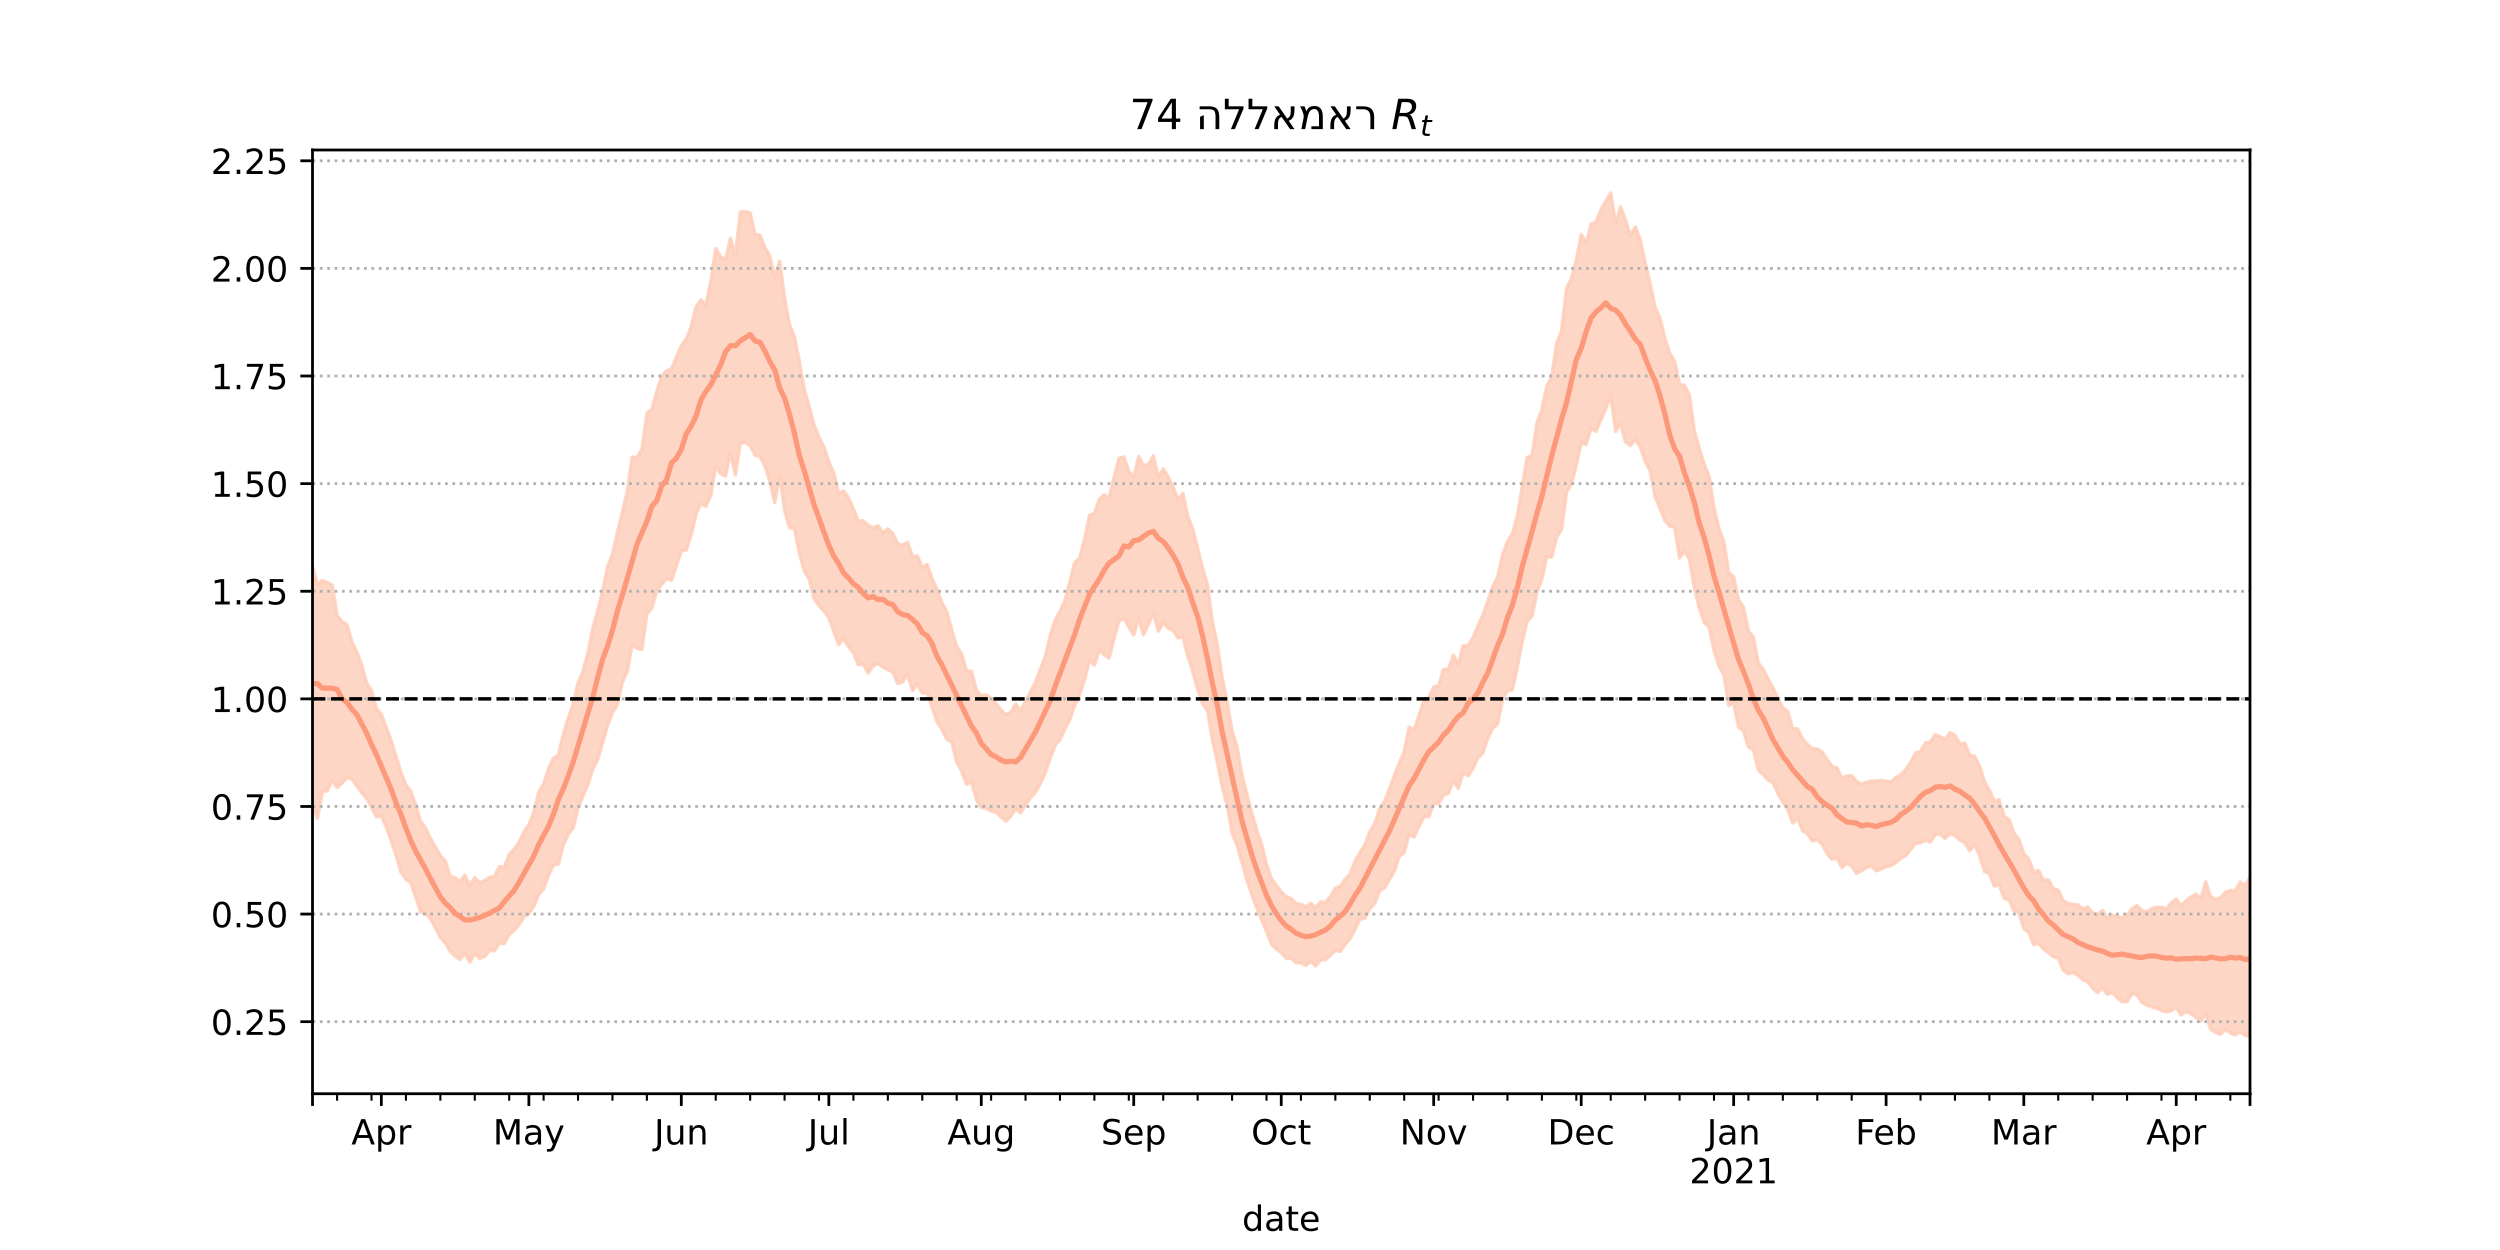 <?xml version="1.0" encoding="utf-8" standalone="no"?>
<!DOCTYPE svg PUBLIC "-//W3C//DTD SVG 1.1//EN"
  "http://www.w3.org/Graphics/SVG/1.1/DTD/svg11.dtd">
<!-- Created with matplotlib (https://matplotlib.org/) -->
<svg height="360pt" version="1.1" viewBox="0 0 720 360" width="720pt" xmlns="http://www.w3.org/2000/svg" xmlns:xlink="http://www.w3.org/1999/xlink">
 <defs>
  <style type="text/css">*{stroke-linecap:butt;stroke-linejoin:round;}</style>
 </defs>
 <g id="figure_1">
  <g id="patch_1">
   <path d="M 0 360 
L 720 360 
L 720 0 
L 0 0 
z
" style="fill:#ffffff;"/>
  </g>
  <g id="axes_1">
   <g id="patch_2">
    <path d="M 90 315 
L 648 315 
L 648 43.2 
L 90 43.2 
z
" style="fill:#ffffff;"/>
   </g>
   <g id="PolyCollection_1">
    <defs>
     <path d="M 90 -127.902 
L 90 -196.937 
L 91.416 -191.74 
L 92.832 -192.802 
L 94.249 -192.231 
L 95.665 -191.512 
L 97.081 -182.782 
L 98.497 -180.953 
L 99.914 -180.117 
L 101.33 -175.27 
L 102.746 -172.322 
L 104.162 -168.505 
L 105.579 -163.353 
L 106.995 -161.084 
L 108.411 -155.883 
L 109.827 -154.299 
L 111.244 -150.497 
L 112.66 -146.692 
L 114.076 -142.101 
L 115.492 -137.569 
L 116.909 -133.928 
L 118.325 -132.077 
L 119.741 -128.153 
L 121.157 -123.394 
L 122.574 -121.552 
L 123.99 -118.482 
L 125.406 -115.993 
L 126.822 -113.638 
L 128.239 -112.003 
L 129.655 -107.675 
L 131.071 -107.196 
L 132.487 -105.962 
L 133.904 -107.974 
L 135.32 -104.967 
L 136.736 -107.241 
L 138.152 -105.754 
L 139.569 -106.43 
L 140.985 -107.377 
L 142.401 -107.516 
L 143.817 -110.439 
L 145.234 -110.243 
L 146.65 -113.902 
L 148.066 -115.43 
L 149.482 -117.412 
L 150.898 -120.432 
L 152.315 -122.456 
L 153.731 -126.049 
L 155.147 -131.866 
L 156.563 -134.206 
L 157.98 -138.726 
L 159.396 -141.65 
L 160.812 -142.619 
L 162.228 -148.516 
L 163.645 -153.225 
L 165.061 -157.117 
L 166.477 -163.358 
L 167.893 -166.673 
L 169.31 -171.959 
L 170.726 -179.026 
L 172.142 -184.109 
L 173.558 -189.952 
L 174.975 -196.781 
L 176.391 -200.389 
L 177.807 -206.652 
L 179.223 -212.483 
L 180.64 -218.444 
L 182.056 -228.368 
L 183.472 -228.331 
L 184.888 -230.693 
L 186.305 -240.999 
L 187.721 -242.177 
L 189.137 -247.17 
L 190.553 -251.62 
L 191.97 -253.238 
L 193.386 -253.704 
L 194.802 -257.222 
L 196.218 -260.404 
L 197.635 -262.377 
L 199.051 -265.967 
L 200.467 -271.65 
L 201.883 -273.652 
L 203.299 -272.161 
L 204.716 -279.02 
L 206.132 -288.448 
L 207.548 -286.097 
L 208.964 -285.28 
L 210.381 -291.422 
L 211.797 -286.243 
L 213.213 -298.967 
L 214.629 -299.092 
L 216.046 -298.703 
L 217.462 -292.464 
L 218.878 -292.336 
L 220.294 -288.696 
L 221.711 -286.294 
L 223.127 -280.051 
L 224.543 -284.809 
L 225.959 -274.219 
L 227.376 -266.446 
L 228.792 -263.063 
L 230.208 -256.001 
L 231.624 -247.889 
L 233.041 -242.911 
L 234.457 -237.624 
L 235.873 -234.128 
L 237.289 -231.303 
L 238.706 -227.007 
L 240.122 -223.776 
L 241.538 -217.77 
L 242.954 -218.631 
L 244.371 -216.649 
L 245.787 -213.444 
L 247.203 -209.862 
L 248.619 -209.997 
L 250.036 -208.702 
L 251.452 -207.966 
L 252.868 -208.613 
L 254.284 -206.533 
L 255.701 -207.679 
L 257.117 -206.303 
L 258.533 -203.53 
L 259.949 -202.937 
L 261.365 -203.875 
L 262.782 -199.724 
L 264.198 -199.879 
L 265.614 -196.52 
L 267.03 -197.417 
L 268.447 -193.408 
L 269.863 -190.187 
L 271.279 -186.5 
L 272.695 -183.795 
L 274.112 -178.503 
L 275.528 -173.892 
L 276.944 -171.687 
L 278.36 -166.811 
L 279.777 -166.701 
L 281.193 -161.179 
L 282.609 -159.661 
L 284.025 -159.933 
L 285.442 -158.887 
L 286.858 -157.441 
L 288.274 -155.515 
L 289.69 -154.199 
L 291.107 -154.891 
L 292.523 -157.256 
L 293.939 -155.372 
L 295.355 -157.998 
L 296.772 -160.771 
L 298.188 -163.43 
L 299.604 -167.218 
L 301.02 -170.941 
L 302.437 -176.852 
L 303.853 -181.4 
L 305.269 -183.932 
L 306.685 -186.976 
L 308.102 -192.357 
L 309.518 -197.957 
L 310.934 -199.287 
L 312.35 -204.786 
L 313.766 -211.541 
L 315.183 -212.196 
L 316.599 -216.189 
L 318.015 -217.536 
L 319.431 -216.628 
L 320.848 -222.482 
L 322.264 -228.07 
L 323.68 -228.392 
L 325.096 -224.296 
L 326.513 -222.601 
L 327.929 -228.602 
L 329.345 -225.837 
L 330.761 -226.311 
L 332.178 -228.727 
L 333.594 -222.532 
L 335.01 -225.022 
L 336.426 -222.675 
L 337.843 -219.722 
L 339.259 -216.157 
L 340.675 -217.894 
L 342.091 -211.295 
L 343.508 -207.733 
L 344.924 -202.101 
L 346.34 -196.439 
L 347.756 -191.553 
L 349.173 -180.949 
L 350.589 -174.435 
L 352.005 -164.768 
L 353.421 -157.773 
L 354.838 -149.454 
L 356.254 -144.967 
L 357.67 -136.944 
L 359.086 -131.225 
L 360.503 -125.953 
L 361.919 -120.975 
L 363.335 -116.965 
L 364.751 -111.076 
L 366.168 -106.967 
L 367.584 -105.01 
L 369 -103.115 
L 370.416 -101.794 
L 371.832 -101.245 
L 373.249 -99.783 
L 374.665 -99.544 
L 376.081 -98.831 
L 377.497 -99.858 
L 378.914 -98.505 
L 380.33 -100.277 
L 381.746 -100.094 
L 383.162 -101.837 
L 384.579 -104.262 
L 385.995 -104.662 
L 387.411 -106.78 
L 388.827 -108.282 
L 390.244 -111.997 
L 391.66 -114.4 
L 393.076 -116.745 
L 394.492 -120.437 
L 395.909 -122.764 
L 397.325 -127.072 
L 398.741 -129.207 
L 400.157 -132.723 
L 401.574 -136.734 
L 402.99 -140.137 
L 404.406 -143.514 
L 405.822 -150.614 
L 407.239 -149.717 
L 408.655 -153.953 
L 410.071 -158.106 
L 411.487 -159.104 
L 412.904 -162.099 
L 414.32 -162.545 
L 415.736 -167.199 
L 417.152 -167.323 
L 418.569 -171.315 
L 419.985 -168.662 
L 421.401 -174.05 
L 422.817 -174.039 
L 424.234 -176.38 
L 425.65 -179.714 
L 427.066 -182.869 
L 428.482 -186.928 
L 429.898 -190.991 
L 431.315 -193.814 
L 432.731 -200.234 
L 434.147 -204.044 
L 435.563 -206.302 
L 436.98 -211.362 
L 438.396 -219.902 
L 439.812 -228.251 
L 441.228 -228.855 
L 442.645 -238.21 
L 444.061 -242.069 
L 445.477 -248.852 
L 446.893 -251.491 
L 448.31 -261.118 
L 449.726 -264.822 
L 451.142 -276.853 
L 452.558 -279.818 
L 453.975 -285.228 
L 455.391 -292.46 
L 456.807 -290.019 
L 458.223 -295.491 
L 459.64 -295.986 
L 461.056 -299.544 
L 462.472 -302.113 
L 463.888 -304.445 
L 465.305 -295.588 
L 466.721 -300.441 
L 468.137 -296.631 
L 469.553 -292.111 
L 470.97 -294.65 
L 472.386 -291.042 
L 473.802 -284.368 
L 475.218 -278.491 
L 476.635 -271.639 
L 478.051 -268.364 
L 479.467 -262.784 
L 480.883 -258.235 
L 482.299 -255.984 
L 483.716 -249.213 
L 485.132 -249.017 
L 486.548 -246.205 
L 487.964 -236.031 
L 489.381 -230.867 
L 490.797 -226.412 
L 492.213 -222.825 
L 493.629 -213.843 
L 495.046 -207.85 
L 496.462 -204.061 
L 497.878 -195.089 
L 499.294 -193.873 
L 500.711 -187.308 
L 502.127 -185.078 
L 503.543 -178.271 
L 504.959 -176.572 
L 506.376 -169.04 
L 507.792 -167.295 
L 509.208 -164.514 
L 510.624 -161.91 
L 512.041 -158.859 
L 513.457 -156.22 
L 514.873 -155.108 
L 516.289 -150.179 
L 517.706 -150.051 
L 519.122 -147.293 
L 520.538 -145.566 
L 521.954 -144.41 
L 523.371 -144.317 
L 524.787 -143.462 
L 526.203 -141.305 
L 527.619 -139.286 
L 529.036 -138.898 
L 530.452 -135.932 
L 531.868 -136.51 
L 533.284 -136.635 
L 534.701 -134.931 
L 536.117 -134.19 
L 537.533 -134.747 
L 538.949 -135.069 
L 540.365 -135.051 
L 541.782 -135.237 
L 543.198 -134.973 
L 544.614 -134.822 
L 546.03 -136.108 
L 547.447 -136.866 
L 548.863 -138.399 
L 550.279 -140.486 
L 551.695 -143.136 
L 553.112 -143.6 
L 554.528 -146.078 
L 555.944 -146.306 
L 557.36 -148.421 
L 558.777 -147.884 
L 560.193 -147.039 
L 561.609 -149.007 
L 563.025 -148.237 
L 564.442 -145.712 
L 565.858 -145.991 
L 567.274 -142.495 
L 568.69 -142.214 
L 570.107 -139.367 
L 571.523 -134.89 
L 572.939 -132.407 
L 574.355 -129.308 
L 575.772 -129.671 
L 577.188 -124.914 
L 578.604 -123.954 
L 580.02 -120.135 
L 581.437 -118.311 
L 582.853 -114.18 
L 584.269 -112.644 
L 585.685 -108.841 
L 587.102 -109.309 
L 588.518 -106.466 
L 589.934 -106.625 
L 591.35 -104.051 
L 592.766 -103.669 
L 594.183 -100.609 
L 595.599 -99.774 
L 597.015 -99.534 
L 598.431 -99.426 
L 599.848 -98.169 
L 601.264 -98.741 
L 602.68 -97.161 
L 604.096 -96.576 
L 605.513 -97.79 
L 606.929 -95.584 
L 608.345 -96.354 
L 609.761 -96.128 
L 611.178 -95.677 
L 612.594 -96.447 
L 614.01 -98.305 
L 615.426 -99.168 
L 616.843 -97.741 
L 618.259 -97.42 
L 619.675 -98.33 
L 621.091 -98.718 
L 622.508 -98.667 
L 623.924 -98.285 
L 625.34 -99.938 
L 626.756 -101.104 
L 628.173 -99.145 
L 629.589 -100.587 
L 631.005 -101.673 
L 632.421 -102.508 
L 633.838 -101.217 
L 635.254 -106.059 
L 636.67 -101.692 
L 638.086 -101.081 
L 639.503 -101.414 
L 640.919 -103.072 
L 642.335 -103.539 
L 643.751 -103.458 
L 645.168 -105.972 
L 646.584 -104.934 
L 648 -107.226 
L 649.416 -104.7 
L 650.832 -106.595 
L 652.249 -105.462 
L 653.665 -108.712 
L 655.081 -109.262 
L 656.497 -108.231 
L 657.914 -108.737 
L 657.914 -57.776 
L 657.914 -57.776 
L 656.497 -57.355 
L 655.081 -59.113 
L 653.665 -59.521 
L 652.249 -58.731 
L 650.832 -59.746 
L 649.416 -58.719 
L 648 -61.552 
L 646.584 -61.771 
L 645.168 -62.77 
L 643.751 -61.949 
L 642.335 -62.514 
L 640.919 -63.485 
L 639.503 -62.088 
L 638.086 -62.619 
L 636.67 -63.507 
L 635.254 -68.089 
L 633.838 -65.965 
L 632.421 -66.959 
L 631.005 -68.014 
L 629.589 -68.659 
L 628.173 -67.661 
L 626.756 -69.841 
L 625.34 -68.915 
L 623.924 -68.6 
L 622.508 -68.967 
L 621.091 -69.683 
L 619.675 -70.01 
L 618.259 -70.493 
L 616.843 -71.334 
L 615.426 -73.578 
L 614.01 -73.817 
L 612.594 -71.477 
L 611.178 -71.491 
L 609.761 -72.68 
L 608.345 -74.131 
L 606.929 -73.625 
L 605.513 -75.508 
L 604.096 -74.122 
L 602.68 -75.407 
L 601.264 -77.158 
L 599.848 -77.852 
L 598.431 -79.132 
L 597.015 -79.959 
L 595.599 -79.543 
L 594.183 -80.62 
L 592.766 -84.077 
L 591.35 -84.428 
L 589.934 -85.603 
L 588.518 -86.648 
L 587.102 -88.4 
L 585.685 -87.905 
L 584.269 -91.483 
L 582.853 -92.58 
L 581.437 -97.067 
L 580.02 -97.691 
L 578.604 -100.792 
L 577.188 -101.242 
L 575.772 -105.203 
L 574.355 -104.785 
L 572.939 -108.474 
L 571.523 -108.974 
L 570.107 -113.615 
L 568.69 -116.797 
L 567.274 -114.994 
L 565.858 -117.263 
L 564.442 -118.063 
L 563.025 -119.302 
L 561.609 -119.888 
L 560.193 -118.5 
L 558.777 -119.785 
L 557.36 -119.682 
L 555.944 -117.413 
L 554.528 -117.959 
L 553.112 -117.271 
L 551.695 -117.096 
L 550.279 -115.352 
L 548.863 -113.594 
L 547.447 -112.787 
L 546.03 -111.663 
L 544.614 -110.666 
L 543.198 -110.368 
L 541.782 -109.764 
L 540.365 -109.198 
L 538.949 -110.601 
L 537.533 -110.18 
L 536.117 -109.223 
L 534.701 -108.427 
L 533.284 -110.605 
L 531.868 -111.363 
L 530.452 -110.094 
L 529.036 -112.907 
L 527.619 -112.506 
L 526.203 -114.123 
L 524.787 -116.785 
L 523.371 -118.146 
L 521.954 -117.744 
L 520.538 -119.921 
L 519.122 -120.722 
L 517.706 -124.325 
L 516.289 -122.93 
L 514.873 -126.949 
L 513.457 -129.016 
L 512.041 -131.503 
L 510.624 -134.543 
L 509.208 -135.333 
L 507.792 -136.955 
L 506.376 -138.218 
L 504.959 -144.121 
L 503.543 -144.87 
L 502.127 -149.518 
L 500.711 -150.521 
L 499.294 -157.555 
L 497.878 -156.859 
L 496.462 -165.656 
L 495.046 -168.119 
L 493.629 -172.772 
L 492.213 -179.473 
L 490.797 -180.722 
L 489.381 -184.974 
L 487.964 -190.827 
L 486.548 -198.94 
L 485.132 -201.168 
L 483.716 -199.28 
L 482.299 -208.093 
L 480.883 -208.442 
L 479.467 -210.113 
L 478.051 -213.664 
L 476.635 -217.036 
L 475.218 -224.462 
L 473.802 -227.111 
L 472.386 -231.348 
L 470.97 -233.489 
L 469.553 -231.647 
L 468.137 -232.737 
L 466.721 -238.028 
L 465.305 -235.731 
L 463.888 -246.231 
L 462.472 -242.284 
L 461.056 -239.093 
L 459.64 -235.746 
L 458.223 -236.705 
L 456.807 -231.968 
L 455.391 -232.521 
L 453.975 -226.011 
L 452.558 -220.627 
L 451.142 -218.201 
L 449.726 -207.411 
L 448.31 -205.273 
L 446.893 -199.513 
L 445.477 -199.668 
L 444.061 -193.221 
L 442.645 -189.487 
L 441.228 -182.525 
L 439.812 -181.071 
L 438.396 -175.092 
L 436.98 -167.775 
L 435.563 -161.306 
L 434.147 -161.053 
L 432.731 -158.528 
L 431.315 -151.521 
L 429.898 -150.229 
L 428.482 -147.33 
L 427.066 -143.159 
L 425.65 -141.826 
L 424.234 -138.697 
L 422.817 -136.58 
L 421.401 -137.443 
L 419.985 -132.924 
L 418.569 -135.128 
L 417.152 -131.538 
L 415.736 -131.04 
L 414.32 -128.529 
L 412.904 -128.587 
L 411.487 -124.777 
L 410.071 -124.752 
L 408.655 -121.945 
L 407.239 -118.879 
L 405.822 -119.686 
L 404.406 -114.383 
L 402.99 -113.393 
L 401.574 -109.067 
L 400.157 -106.7 
L 398.741 -104.223 
L 397.325 -103.412 
L 395.909 -99.806 
L 394.492 -98.252 
L 393.076 -95.526 
L 391.66 -95.328 
L 390.244 -92.314 
L 388.827 -89.697 
L 387.411 -88.025 
L 385.995 -86.005 
L 384.579 -86.266 
L 383.162 -84.939 
L 381.746 -83.581 
L 380.33 -83.623 
L 378.914 -81.766 
L 377.497 -83.245 
L 376.081 -81.934 
L 374.665 -82.686 
L 373.249 -82.718 
L 371.832 -84.045 
L 370.416 -83.953 
L 369 -85.658 
L 367.584 -86.692 
L 366.168 -88.129 
L 364.751 -91.795 
L 363.335 -95.084 
L 361.919 -98.596 
L 360.503 -102.446 
L 359.086 -106.548 
L 357.67 -111.664 
L 356.254 -116.637 
L 354.838 -120.071 
L 353.421 -128.086 
L 352.005 -133.257 
L 350.589 -140.526 
L 349.173 -146.918 
L 347.756 -155.282 
L 346.34 -157.297 
L 344.924 -161.345 
L 343.508 -166.609 
L 342.091 -170.974 
L 340.675 -176.634 
L 339.259 -176.259 
L 337.843 -178.407 
L 336.426 -179.086 
L 335.01 -180.559 
L 333.594 -178.237 
L 332.178 -183.518 
L 330.761 -180.241 
L 329.345 -177.156 
L 327.929 -181.849 
L 326.513 -177.115 
L 325.096 -179.408 
L 323.68 -181.953 
L 322.264 -181.107 
L 320.848 -176.053 
L 319.431 -170.484 
L 318.015 -171.429 
L 316.599 -172.78 
L 315.183 -168.398 
L 313.766 -169.911 
L 312.35 -164.164 
L 310.934 -160.012 
L 309.518 -156.852 
L 308.102 -152.683 
L 306.685 -150.031 
L 305.269 -146.909 
L 303.853 -145.33 
L 302.437 -141.45 
L 301.02 -137.357 
L 299.604 -134.308 
L 298.188 -131.773 
L 296.772 -130.237 
L 295.355 -128.243 
L 293.939 -125.883 
L 292.523 -127.057 
L 291.107 -124.961 
L 289.69 -123.458 
L 288.274 -124.726 
L 286.858 -126.058 
L 285.442 -126.369 
L 284.025 -127.201 
L 282.609 -127.44 
L 281.193 -129.668 
L 279.777 -134.871 
L 278.36 -134.064 
L 276.944 -137.96 
L 275.528 -140.494 
L 274.112 -146.366 
L 272.695 -147.01 
L 271.279 -149.957 
L 269.863 -152.136 
L 268.447 -156.218 
L 267.03 -160.444 
L 265.614 -160.344 
L 264.198 -162.989 
L 262.782 -161.109 
L 261.365 -165.945 
L 259.949 -163.592 
L 258.533 -163.084 
L 257.117 -166.446 
L 255.701 -167.133 
L 254.284 -167.808 
L 252.868 -168.908 
L 251.452 -168.253 
L 250.036 -166.111 
L 248.619 -168.712 
L 247.203 -168.565 
L 245.787 -171.992 
L 244.371 -173.764 
L 242.954 -176.002 
L 241.538 -174.386 
L 240.122 -178.115 
L 238.706 -182.103 
L 237.289 -184.052 
L 235.873 -185.542 
L 234.457 -187.561 
L 233.041 -193.157 
L 231.624 -195.587 
L 230.208 -200.645 
L 228.792 -207.862 
L 227.376 -207.981 
L 225.959 -213.002 
L 224.543 -223.161 
L 223.127 -215.249 
L 221.711 -221.366 
L 220.294 -225.792 
L 218.878 -228.491 
L 217.462 -228.903 
L 216.046 -231.601 
L 214.629 -232.605 
L 213.213 -232.414 
L 211.797 -223.209 
L 210.381 -229.592 
L 208.964 -222.915 
L 207.548 -223.538 
L 206.132 -225.716 
L 204.716 -217.31 
L 203.299 -214.213 
L 201.883 -214.935 
L 200.467 -211.953 
L 199.051 -205.847 
L 197.635 -201.556 
L 196.218 -201.344 
L 194.802 -197.067 
L 193.386 -192.878 
L 191.97 -193.291 
L 190.553 -191.734 
L 189.137 -189.71 
L 187.721 -184.834 
L 186.305 -183.161 
L 184.888 -172.971 
L 183.472 -173.198 
L 182.056 -174.234 
L 180.64 -166.541 
L 179.223 -163.454 
L 177.807 -156.984 
L 176.391 -154.795 
L 174.975 -151.036 
L 173.558 -146.13 
L 172.142 -141.311 
L 170.726 -138.484 
L 169.31 -134.003 
L 167.893 -130.731 
L 166.477 -127.343 
L 165.061 -121.506 
L 163.645 -119.682 
L 162.228 -116.47 
L 160.812 -111.124 
L 159.396 -110.882 
L 157.98 -107.97 
L 156.563 -103.94 
L 155.147 -102.356 
L 153.731 -99.023 
L 152.315 -96.881 
L 150.898 -95.858 
L 149.482 -93.72 
L 148.066 -92.074 
L 146.65 -90.822 
L 145.234 -88.288 
L 143.817 -88.371 
L 142.401 -86.16 
L 140.985 -86.339 
L 139.569 -84.514 
L 138.152 -83.963 
L 136.736 -85.472 
L 135.32 -82.892 
L 133.904 -85.444 
L 132.487 -83.627 
L 131.071 -84.646 
L 129.655 -86.018 
L 128.239 -88.407 
L 126.822 -89.991 
L 125.406 -92.721 
L 123.99 -95.398 
L 122.574 -96.956 
L 121.157 -97.299 
L 119.741 -101.576 
L 118.325 -105.74 
L 116.909 -106.725 
L 115.492 -108.779 
L 114.076 -113.583 
L 112.66 -117.872 
L 111.244 -121.827 
L 109.827 -124.978 
L 108.411 -124.727 
L 106.995 -127.496 
L 105.579 -130.009 
L 104.162 -131.701 
L 102.746 -133.657 
L 101.33 -135.614 
L 99.914 -136.06 
L 98.497 -134.446 
L 97.081 -133.182 
L 95.665 -135.217 
L 94.249 -132.218 
L 92.832 -131.96 
L 91.416 -124.359 
L 90 -127.902 
z
" id="m95649e7d90" style="stroke:#fdcbb6;stroke-opacity:0.8;"/>
    </defs>
    <g clip-path="url(#p14f3437863)">
     <use style="fill:#fdcbb6;fill-opacity:0.8;stroke:#fdcbb6;stroke-opacity:0.8;" x="0" xlink:href="#m95649e7d90" y="360"/>
    </g>
   </g>
   <g id="matplotlib.axis_1">
    <g id="xtick_1">
     <g id="line2d_1">
      <defs>
       <path d="M 0 0 
L 0 3.5 
" id="m966ebef11c" style="stroke:#000000;stroke-width:0.8;"/>
      </defs>
      <g>
       <use style="stroke:#000000;stroke-width:0.8;" x="90" xlink:href="#m966ebef11c" y="315"/>
      </g>
     </g>
    </g>
    <g id="xtick_2">
     <g id="line2d_2">
      <g>
       <use style="stroke:#000000;stroke-width:0.8;" x="109.827" xlink:href="#m966ebef11c" y="315"/>
      </g>
     </g>
     <g id="text_1">
      <!-- Apr -->
      <g transform="translate(101.177 329.598)scale(0.1 -0.1)">
       <defs>
        <path d="M 34.188 63.188 
L 20.797 26.906 
L 47.609 26.906 
z
M 28.609 72.906 
L 39.797 72.906 
L 67.578 0 
L 57.328 0 
L 50.688 18.703 
L 17.828 18.703 
L 11.188 0 
L 0.781 0 
z
" id="DejaVuSans-65"/>
        <path d="M 18.109 8.203 
L 18.109 -20.797 
L 9.078 -20.797 
L 9.078 54.688 
L 18.109 54.688 
L 18.109 46.391 
Q 20.953 51.266 25.266 53.625 
Q 29.594 56 35.594 56 
Q 45.562 56 51.781 48.094 
Q 58.016 40.188 58.016 27.297 
Q 58.016 14.406 51.781 6.484 
Q 45.562 -1.422 35.594 -1.422 
Q 29.594 -1.422 25.266 0.953 
Q 20.953 3.328 18.109 8.203 
z
M 48.688 27.297 
Q 48.688 37.203 44.609 42.844 
Q 40.531 48.484 33.406 48.484 
Q 26.266 48.484 22.188 42.844 
Q 18.109 37.203 18.109 27.297 
Q 18.109 17.391 22.188 11.75 
Q 26.266 6.109 33.406 6.109 
Q 40.531 6.109 44.609 11.75 
Q 48.688 17.391 48.688 27.297 
z
" id="DejaVuSans-112"/>
        <path d="M 41.109 46.297 
Q 39.594 47.172 37.812 47.578 
Q 36.031 48 33.891 48 
Q 26.266 48 22.188 43.047 
Q 18.109 38.094 18.109 28.812 
L 18.109 0 
L 9.078 0 
L 9.078 54.688 
L 18.109 54.688 
L 18.109 46.188 
Q 20.953 51.172 25.484 53.578 
Q 30.031 56 36.531 56 
Q 37.453 56 38.578 55.875 
Q 39.703 55.766 41.062 55.516 
z
" id="DejaVuSans-114"/>
       </defs>
       <use xlink:href="#DejaVuSans-65"/>
       <use x="68.408" xlink:href="#DejaVuSans-112"/>
       <use x="131.885" xlink:href="#DejaVuSans-114"/>
      </g>
     </g>
    </g>
    <g id="xtick_3">
     <g id="line2d_3">
      <g>
       <use style="stroke:#000000;stroke-width:0.8;" x="152.315" xlink:href="#m966ebef11c" y="315"/>
      </g>
     </g>
     <g id="text_2">
      <!-- May -->
      <g transform="translate(141.977 329.598)scale(0.1 -0.1)">
       <defs>
        <path d="M 9.812 72.906 
L 24.516 72.906 
L 43.109 23.297 
L 61.812 72.906 
L 76.516 72.906 
L 76.516 0 
L 66.891 0 
L 66.891 64.016 
L 48.094 14.016 
L 38.188 14.016 
L 19.391 64.016 
L 19.391 0 
L 9.812 0 
z
" id="DejaVuSans-77"/>
        <path d="M 34.281 27.484 
Q 23.391 27.484 19.188 25 
Q 14.984 22.516 14.984 16.5 
Q 14.984 11.719 18.141 8.906 
Q 21.297 6.109 26.703 6.109 
Q 34.188 6.109 38.703 11.406 
Q 43.219 16.703 43.219 25.484 
L 43.219 27.484 
z
M 52.203 31.203 
L 52.203 0 
L 43.219 0 
L 43.219 8.297 
Q 40.141 3.328 35.547 0.953 
Q 30.953 -1.422 24.312 -1.422 
Q 15.922 -1.422 10.953 3.297 
Q 6 8.016 6 15.922 
Q 6 25.141 12.172 29.828 
Q 18.359 34.516 30.609 34.516 
L 43.219 34.516 
L 43.219 35.406 
Q 43.219 41.609 39.141 45 
Q 35.062 48.391 27.688 48.391 
Q 23 48.391 18.547 47.266 
Q 14.109 46.141 10.016 43.891 
L 10.016 52.203 
Q 14.938 54.109 19.578 55.047 
Q 24.219 56 28.609 56 
Q 40.484 56 46.344 49.844 
Q 52.203 43.703 52.203 31.203 
z
" id="DejaVuSans-97"/>
        <path d="M 32.172 -5.078 
Q 28.375 -14.844 24.75 -17.812 
Q 21.141 -20.797 15.094 -20.797 
L 7.906 -20.797 
L 7.906 -13.281 
L 13.188 -13.281 
Q 16.891 -13.281 18.938 -11.516 
Q 21 -9.766 23.484 -3.219 
L 25.094 0.875 
L 2.984 54.688 
L 12.5 54.688 
L 29.594 11.922 
L 46.688 54.688 
L 56.203 54.688 
z
" id="DejaVuSans-121"/>
       </defs>
       <use xlink:href="#DejaVuSans-77"/>
       <use x="86.279" xlink:href="#DejaVuSans-97"/>
       <use x="147.559" xlink:href="#DejaVuSans-121"/>
      </g>
     </g>
    </g>
    <g id="xtick_4">
     <g id="line2d_4">
      <g>
       <use style="stroke:#000000;stroke-width:0.8;" x="196.218" xlink:href="#m966ebef11c" y="315"/>
      </g>
     </g>
     <g id="text_3">
      <!-- Jun -->
      <g transform="translate(188.406 329.598)scale(0.1 -0.1)">
       <defs>
        <path d="M 9.812 72.906 
L 19.672 72.906 
L 19.672 5.078 
Q 19.672 -8.109 14.672 -14.062 
Q 9.672 -20.016 -1.422 -20.016 
L -5.172 -20.016 
L -5.172 -11.719 
L -2.094 -11.719 
Q 4.438 -11.719 7.125 -8.047 
Q 9.812 -4.391 9.812 5.078 
z
" id="DejaVuSans-74"/>
        <path d="M 8.5 21.578 
L 8.5 54.688 
L 17.484 54.688 
L 17.484 21.922 
Q 17.484 14.156 20.5 10.266 
Q 23.531 6.391 29.594 6.391 
Q 36.859 6.391 41.078 11.031 
Q 45.312 15.672 45.312 23.688 
L 45.312 54.688 
L 54.297 54.688 
L 54.297 0 
L 45.312 0 
L 45.312 8.406 
Q 42.047 3.422 37.719 1 
Q 33.406 -1.422 27.688 -1.422 
Q 18.266 -1.422 13.375 4.438 
Q 8.5 10.297 8.5 21.578 
z
M 31.109 56 
z
" id="DejaVuSans-117"/>
        <path d="M 54.891 33.016 
L 54.891 0 
L 45.906 0 
L 45.906 32.719 
Q 45.906 40.484 42.875 44.328 
Q 39.844 48.188 33.797 48.188 
Q 26.516 48.188 22.312 43.547 
Q 18.109 38.922 18.109 30.906 
L 18.109 0 
L 9.078 0 
L 9.078 54.688 
L 18.109 54.688 
L 18.109 46.188 
Q 21.344 51.125 25.703 53.562 
Q 30.078 56 35.797 56 
Q 45.219 56 50.047 50.172 
Q 54.891 44.344 54.891 33.016 
z
" id="DejaVuSans-110"/>
       </defs>
       <use xlink:href="#DejaVuSans-74"/>
       <use x="29.492" xlink:href="#DejaVuSans-117"/>
       <use x="92.871" xlink:href="#DejaVuSans-110"/>
      </g>
     </g>
    </g>
    <g id="xtick_5">
     <g id="line2d_5">
      <g>
       <use style="stroke:#000000;stroke-width:0.8;" x="238.706" xlink:href="#m966ebef11c" y="315"/>
      </g>
     </g>
     <g id="text_4">
      <!-- Jul -->
      <g transform="translate(232.673 329.598)scale(0.1 -0.1)">
       <defs>
        <path d="M 9.422 75.984 
L 18.406 75.984 
L 18.406 0 
L 9.422 0 
z
" id="DejaVuSans-108"/>
       </defs>
       <use xlink:href="#DejaVuSans-74"/>
       <use x="29.492" xlink:href="#DejaVuSans-117"/>
       <use x="92.871" xlink:href="#DejaVuSans-108"/>
      </g>
     </g>
    </g>
    <g id="xtick_6">
     <g id="line2d_6">
      <g>
       <use style="stroke:#000000;stroke-width:0.8;" x="282.609" xlink:href="#m966ebef11c" y="315"/>
      </g>
     </g>
     <g id="text_5">
      <!-- Aug -->
      <g transform="translate(272.846 329.598)scale(0.1 -0.1)">
       <defs>
        <path d="M 45.406 27.984 
Q 45.406 37.75 41.375 43.109 
Q 37.359 48.484 30.078 48.484 
Q 22.859 48.484 18.828 43.109 
Q 14.797 37.75 14.797 27.984 
Q 14.797 18.266 18.828 12.891 
Q 22.859 7.516 30.078 7.516 
Q 37.359 7.516 41.375 12.891 
Q 45.406 18.266 45.406 27.984 
z
M 54.391 6.781 
Q 54.391 -7.172 48.188 -13.984 
Q 42 -20.797 29.203 -20.797 
Q 24.469 -20.797 20.266 -20.094 
Q 16.062 -19.391 12.109 -17.922 
L 12.109 -9.188 
Q 16.062 -11.328 19.922 -12.344 
Q 23.781 -13.375 27.781 -13.375 
Q 36.625 -13.375 41.016 -8.766 
Q 45.406 -4.156 45.406 5.172 
L 45.406 9.625 
Q 42.625 4.781 38.281 2.391 
Q 33.938 0 27.875 0 
Q 17.828 0 11.672 7.656 
Q 5.516 15.328 5.516 27.984 
Q 5.516 40.672 11.672 48.328 
Q 17.828 56 27.875 56 
Q 33.938 56 38.281 53.609 
Q 42.625 51.219 45.406 46.391 
L 45.406 54.688 
L 54.391 54.688 
z
" id="DejaVuSans-103"/>
       </defs>
       <use xlink:href="#DejaVuSans-65"/>
       <use x="68.408" xlink:href="#DejaVuSans-117"/>
       <use x="131.787" xlink:href="#DejaVuSans-103"/>
      </g>
     </g>
    </g>
    <g id="xtick_7">
     <g id="line2d_7">
      <g>
       <use style="stroke:#000000;stroke-width:0.8;" x="326.513" xlink:href="#m966ebef11c" y="315"/>
      </g>
     </g>
     <g id="text_6">
      <!-- Sep -->
      <g transform="translate(317.088 329.598)scale(0.1 -0.1)">
       <defs>
        <path d="M 53.516 70.516 
L 53.516 60.891 
Q 47.906 63.578 42.922 64.891 
Q 37.938 66.219 33.297 66.219 
Q 25.25 66.219 20.875 63.094 
Q 16.5 59.969 16.5 54.203 
Q 16.5 49.359 19.406 46.891 
Q 22.312 44.438 30.422 42.922 
L 36.375 41.703 
Q 47.406 39.594 52.656 34.297 
Q 57.906 29 57.906 20.125 
Q 57.906 9.516 50.797 4.047 
Q 43.703 -1.422 29.984 -1.422 
Q 24.812 -1.422 18.969 -0.25 
Q 13.141 0.922 6.891 3.219 
L 6.891 13.375 
Q 12.891 10.016 18.656 8.297 
Q 24.422 6.594 29.984 6.594 
Q 38.422 6.594 43.016 9.906 
Q 47.609 13.234 47.609 19.391 
Q 47.609 24.75 44.312 27.781 
Q 41.016 30.812 33.5 32.328 
L 27.484 33.5 
Q 16.453 35.688 11.516 40.375 
Q 6.594 45.062 6.594 53.422 
Q 6.594 63.094 13.406 68.656 
Q 20.219 74.219 32.172 74.219 
Q 37.312 74.219 42.625 73.281 
Q 47.953 72.359 53.516 70.516 
z
" id="DejaVuSans-83"/>
        <path d="M 56.203 29.594 
L 56.203 25.203 
L 14.891 25.203 
Q 15.484 15.922 20.484 11.062 
Q 25.484 6.203 34.422 6.203 
Q 39.594 6.203 44.453 7.469 
Q 49.312 8.734 54.109 11.281 
L 54.109 2.781 
Q 49.266 0.734 44.188 -0.344 
Q 39.109 -1.422 33.891 -1.422 
Q 20.797 -1.422 13.156 6.188 
Q 5.516 13.812 5.516 26.812 
Q 5.516 40.234 12.766 48.109 
Q 20.016 56 32.328 56 
Q 43.359 56 49.781 48.891 
Q 56.203 41.797 56.203 29.594 
z
M 47.219 32.234 
Q 47.125 39.594 43.094 43.984 
Q 39.062 48.391 32.422 48.391 
Q 24.906 48.391 20.391 44.141 
Q 15.875 39.891 15.188 32.172 
z
" id="DejaVuSans-101"/>
       </defs>
       <use xlink:href="#DejaVuSans-83"/>
       <use x="63.477" xlink:href="#DejaVuSans-101"/>
       <use x="125" xlink:href="#DejaVuSans-112"/>
      </g>
     </g>
    </g>
    <g id="xtick_8">
     <g id="line2d_8">
      <g>
       <use style="stroke:#000000;stroke-width:0.8;" x="369" xlink:href="#m966ebef11c" y="315"/>
      </g>
     </g>
     <g id="text_7">
      <!-- Oct -->
      <g transform="translate(360.355 329.598)scale(0.1 -0.1)">
       <defs>
        <path d="M 39.406 66.219 
Q 28.656 66.219 22.328 58.203 
Q 16.016 50.203 16.016 36.375 
Q 16.016 22.609 22.328 14.594 
Q 28.656 6.594 39.406 6.594 
Q 50.141 6.594 56.422 14.594 
Q 62.703 22.609 62.703 36.375 
Q 62.703 50.203 56.422 58.203 
Q 50.141 66.219 39.406 66.219 
z
M 39.406 74.219 
Q 54.734 74.219 63.906 63.938 
Q 73.094 53.656 73.094 36.375 
Q 73.094 19.141 63.906 8.859 
Q 54.734 -1.422 39.406 -1.422 
Q 24.031 -1.422 14.812 8.828 
Q 5.609 19.094 5.609 36.375 
Q 5.609 53.656 14.812 63.938 
Q 24.031 74.219 39.406 74.219 
z
" id="DejaVuSans-79"/>
        <path d="M 48.781 52.594 
L 48.781 44.188 
Q 44.969 46.297 41.141 47.344 
Q 37.312 48.391 33.406 48.391 
Q 24.656 48.391 19.812 42.844 
Q 14.984 37.312 14.984 27.297 
Q 14.984 17.281 19.812 11.734 
Q 24.656 6.203 33.406 6.203 
Q 37.312 6.203 41.141 7.25 
Q 44.969 8.297 48.781 10.406 
L 48.781 2.094 
Q 45.016 0.344 40.984 -0.531 
Q 36.969 -1.422 32.422 -1.422 
Q 20.062 -1.422 12.781 6.344 
Q 5.516 14.109 5.516 27.297 
Q 5.516 40.672 12.859 48.328 
Q 20.219 56 33.016 56 
Q 37.156 56 41.109 55.141 
Q 45.062 54.297 48.781 52.594 
z
" id="DejaVuSans-99"/>
        <path d="M 18.312 70.219 
L 18.312 54.688 
L 36.812 54.688 
L 36.812 47.703 
L 18.312 47.703 
L 18.312 18.016 
Q 18.312 11.328 20.141 9.422 
Q 21.969 7.516 27.594 7.516 
L 36.812 7.516 
L 36.812 0 
L 27.594 0 
Q 17.188 0 13.234 3.875 
Q 9.281 7.766 9.281 18.016 
L 9.281 47.703 
L 2.688 47.703 
L 2.688 54.688 
L 9.281 54.688 
L 9.281 70.219 
z
" id="DejaVuSans-116"/>
       </defs>
       <use xlink:href="#DejaVuSans-79"/>
       <use x="78.711" xlink:href="#DejaVuSans-99"/>
       <use x="133.691" xlink:href="#DejaVuSans-116"/>
      </g>
     </g>
    </g>
    <g id="xtick_9">
     <g id="line2d_9">
      <g>
       <use style="stroke:#000000;stroke-width:0.8;" x="412.904" xlink:href="#m966ebef11c" y="315"/>
      </g>
     </g>
     <g id="text_8">
      <!-- Nov -->
      <g transform="translate(403.144 329.598)scale(0.1 -0.1)">
       <defs>
        <path d="M 9.812 72.906 
L 23.094 72.906 
L 55.422 11.922 
L 55.422 72.906 
L 64.984 72.906 
L 64.984 0 
L 51.703 0 
L 19.391 60.984 
L 19.391 0 
L 9.812 0 
z
" id="DejaVuSans-78"/>
        <path d="M 30.609 48.391 
Q 23.391 48.391 19.188 42.75 
Q 14.984 37.109 14.984 27.297 
Q 14.984 17.484 19.156 11.844 
Q 23.344 6.203 30.609 6.203 
Q 37.797 6.203 41.984 11.859 
Q 46.188 17.531 46.188 27.297 
Q 46.188 37.016 41.984 42.703 
Q 37.797 48.391 30.609 48.391 
z
M 30.609 56 
Q 42.328 56 49.016 48.375 
Q 55.719 40.766 55.719 27.297 
Q 55.719 13.875 49.016 6.219 
Q 42.328 -1.422 30.609 -1.422 
Q 18.844 -1.422 12.172 6.219 
Q 5.516 13.875 5.516 27.297 
Q 5.516 40.766 12.172 48.375 
Q 18.844 56 30.609 56 
z
" id="DejaVuSans-111"/>
        <path d="M 2.984 54.688 
L 12.5 54.688 
L 29.594 8.797 
L 46.688 54.688 
L 56.203 54.688 
L 35.688 0 
L 23.484 0 
z
" id="DejaVuSans-118"/>
       </defs>
       <use xlink:href="#DejaVuSans-78"/>
       <use x="74.805" xlink:href="#DejaVuSans-111"/>
       <use x="135.986" xlink:href="#DejaVuSans-118"/>
      </g>
     </g>
    </g>
    <g id="xtick_10">
     <g id="line2d_10">
      <g>
       <use style="stroke:#000000;stroke-width:0.8;" x="455.391" xlink:href="#m966ebef11c" y="315"/>
      </g>
     </g>
     <g id="text_9">
      <!-- Dec -->
      <g transform="translate(445.715 329.598)scale(0.1 -0.1)">
       <defs>
        <path d="M 19.672 64.797 
L 19.672 8.109 
L 31.594 8.109 
Q 46.688 8.109 53.688 14.938 
Q 60.688 21.781 60.688 36.531 
Q 60.688 51.172 53.688 57.984 
Q 46.688 64.797 31.594 64.797 
z
M 9.812 72.906 
L 30.078 72.906 
Q 51.266 72.906 61.172 64.094 
Q 71.094 55.281 71.094 36.531 
Q 71.094 17.672 61.125 8.828 
Q 51.172 0 30.078 0 
L 9.812 0 
z
" id="DejaVuSans-68"/>
       </defs>
       <use xlink:href="#DejaVuSans-68"/>
       <use x="77.002" xlink:href="#DejaVuSans-101"/>
       <use x="138.525" xlink:href="#DejaVuSans-99"/>
      </g>
     </g>
    </g>
    <g id="xtick_11">
     <g id="line2d_11">
      <g>
       <use style="stroke:#000000;stroke-width:0.8;" x="499.294" xlink:href="#m966ebef11c" y="315"/>
      </g>
     </g>
     <g id="text_10">
      <!-- Jan -->
      <g transform="translate(491.587 329.598)scale(0.1 -0.1)">
       <use xlink:href="#DejaVuSans-74"/>
       <use x="29.492" xlink:href="#DejaVuSans-97"/>
       <use x="90.771" xlink:href="#DejaVuSans-110"/>
      </g>
      <!-- 2021 -->
      <g transform="translate(486.569 340.796)scale(0.1 -0.1)">
       <defs>
        <path d="M 19.188 8.297 
L 53.609 8.297 
L 53.609 0 
L 7.328 0 
L 7.328 8.297 
Q 12.938 14.109 22.625 23.891 
Q 32.328 33.688 34.812 36.531 
Q 39.547 41.844 41.422 45.531 
Q 43.312 49.219 43.312 52.781 
Q 43.312 58.594 39.234 62.25 
Q 35.156 65.922 28.609 65.922 
Q 23.969 65.922 18.812 64.312 
Q 13.672 62.703 7.812 59.422 
L 7.812 69.391 
Q 13.766 71.781 18.938 73 
Q 24.125 74.219 28.422 74.219 
Q 39.75 74.219 46.484 68.547 
Q 53.219 62.891 53.219 53.422 
Q 53.219 48.922 51.531 44.891 
Q 49.859 40.875 45.406 35.406 
Q 44.188 33.984 37.641 27.219 
Q 31.109 20.453 19.188 8.297 
z
" id="DejaVuSans-50"/>
        <path d="M 31.781 66.406 
Q 24.172 66.406 20.328 58.906 
Q 16.5 51.422 16.5 36.375 
Q 16.5 21.391 20.328 13.891 
Q 24.172 6.391 31.781 6.391 
Q 39.453 6.391 43.281 13.891 
Q 47.125 21.391 47.125 36.375 
Q 47.125 51.422 43.281 58.906 
Q 39.453 66.406 31.781 66.406 
z
M 31.781 74.219 
Q 44.047 74.219 50.516 64.516 
Q 56.984 54.828 56.984 36.375 
Q 56.984 17.969 50.516 8.266 
Q 44.047 -1.422 31.781 -1.422 
Q 19.531 -1.422 13.062 8.266 
Q 6.594 17.969 6.594 36.375 
Q 6.594 54.828 13.062 64.516 
Q 19.531 74.219 31.781 74.219 
z
" id="DejaVuSans-48"/>
        <path d="M 12.406 8.297 
L 28.516 8.297 
L 28.516 63.922 
L 10.984 60.406 
L 10.984 69.391 
L 28.422 72.906 
L 38.281 72.906 
L 38.281 8.297 
L 54.391 8.297 
L 54.391 0 
L 12.406 0 
z
" id="DejaVuSans-49"/>
       </defs>
       <use xlink:href="#DejaVuSans-50"/>
       <use x="63.623" xlink:href="#DejaVuSans-48"/>
       <use x="127.246" xlink:href="#DejaVuSans-50"/>
       <use x="190.869" xlink:href="#DejaVuSans-49"/>
      </g>
     </g>
    </g>
    <g id="xtick_12">
     <g id="line2d_12">
      <g>
       <use style="stroke:#000000;stroke-width:0.8;" x="543.198" xlink:href="#m966ebef11c" y="315"/>
      </g>
     </g>
     <g id="text_11">
      <!-- Feb -->
      <g transform="translate(534.346 329.598)scale(0.1 -0.1)">
       <defs>
        <path d="M 9.812 72.906 
L 51.703 72.906 
L 51.703 64.594 
L 19.672 64.594 
L 19.672 43.109 
L 48.578 43.109 
L 48.578 34.812 
L 19.672 34.812 
L 19.672 0 
L 9.812 0 
z
" id="DejaVuSans-70"/>
        <path d="M 48.688 27.297 
Q 48.688 37.203 44.609 42.844 
Q 40.531 48.484 33.406 48.484 
Q 26.266 48.484 22.188 42.844 
Q 18.109 37.203 18.109 27.297 
Q 18.109 17.391 22.188 11.75 
Q 26.266 6.109 33.406 6.109 
Q 40.531 6.109 44.609 11.75 
Q 48.688 17.391 48.688 27.297 
z
M 18.109 46.391 
Q 20.953 51.266 25.266 53.625 
Q 29.594 56 35.594 56 
Q 45.562 56 51.781 48.094 
Q 58.016 40.188 58.016 27.297 
Q 58.016 14.406 51.781 6.484 
Q 45.562 -1.422 35.594 -1.422 
Q 29.594 -1.422 25.266 0.953 
Q 20.953 3.328 18.109 8.203 
L 18.109 0 
L 9.078 0 
L 9.078 75.984 
L 18.109 75.984 
z
" id="DejaVuSans-98"/>
       </defs>
       <use xlink:href="#DejaVuSans-70"/>
       <use x="52.02" xlink:href="#DejaVuSans-101"/>
       <use x="113.543" xlink:href="#DejaVuSans-98"/>
      </g>
     </g>
    </g>
    <g id="xtick_13">
     <g id="line2d_13">
      <g>
       <use style="stroke:#000000;stroke-width:0.8;" x="582.853" xlink:href="#m966ebef11c" y="315"/>
      </g>
     </g>
     <g id="text_12">
      <!-- Mar -->
      <g transform="translate(573.419 329.598)scale(0.1 -0.1)">
       <use xlink:href="#DejaVuSans-77"/>
       <use x="86.279" xlink:href="#DejaVuSans-97"/>
       <use x="147.559" xlink:href="#DejaVuSans-114"/>
      </g>
     </g>
    </g>
    <g id="xtick_14">
     <g id="line2d_14">
      <g>
       <use style="stroke:#000000;stroke-width:0.8;" x="626.756" xlink:href="#m966ebef11c" y="315"/>
      </g>
     </g>
     <g id="text_13">
      <!-- Apr -->
      <g transform="translate(618.106 329.598)scale(0.1 -0.1)">
       <use xlink:href="#DejaVuSans-65"/>
       <use x="68.408" xlink:href="#DejaVuSans-112"/>
       <use x="131.885" xlink:href="#DejaVuSans-114"/>
      </g>
     </g>
    </g>
    <g id="xtick_15">
     <g id="line2d_15">
      <g>
       <use style="stroke:#000000;stroke-width:0.8;" x="648" xlink:href="#m966ebef11c" y="315"/>
      </g>
     </g>
    </g>
    <g id="xtick_16">
     <g id="line2d_16">
      <defs>
       <path d="M 0 0 
L 0 2 
" id="medc248678f" style="stroke:#000000;stroke-width:0.6;"/>
      </defs>
      <g>
       <use style="stroke:#000000;stroke-width:0.6;" x="97.081" xlink:href="#medc248678f" y="315"/>
      </g>
     </g>
    </g>
    <g id="xtick_17">
     <g id="line2d_17">
      <g>
       <use style="stroke:#000000;stroke-width:0.6;" x="106.995" xlink:href="#medc248678f" y="315"/>
      </g>
     </g>
    </g>
    <g id="xtick_18">
     <g id="line2d_18">
      <g>
       <use style="stroke:#000000;stroke-width:0.6;" x="116.909" xlink:href="#medc248678f" y="315"/>
      </g>
     </g>
    </g>
    <g id="xtick_19">
     <g id="line2d_19">
      <g>
       <use style="stroke:#000000;stroke-width:0.6;" x="126.822" xlink:href="#medc248678f" y="315"/>
      </g>
     </g>
    </g>
    <g id="xtick_20">
     <g id="line2d_20">
      <g>
       <use style="stroke:#000000;stroke-width:0.6;" x="136.736" xlink:href="#medc248678f" y="315"/>
      </g>
     </g>
    </g>
    <g id="xtick_21">
     <g id="line2d_21">
      <g>
       <use style="stroke:#000000;stroke-width:0.6;" x="146.65" xlink:href="#medc248678f" y="315"/>
      </g>
     </g>
    </g>
    <g id="xtick_22">
     <g id="line2d_22">
      <g>
       <use style="stroke:#000000;stroke-width:0.6;" x="156.563" xlink:href="#medc248678f" y="315"/>
      </g>
     </g>
    </g>
    <g id="xtick_23">
     <g id="line2d_23">
      <g>
       <use style="stroke:#000000;stroke-width:0.6;" x="166.477" xlink:href="#medc248678f" y="315"/>
      </g>
     </g>
    </g>
    <g id="xtick_24">
     <g id="line2d_24">
      <g>
       <use style="stroke:#000000;stroke-width:0.6;" x="176.391" xlink:href="#medc248678f" y="315"/>
      </g>
     </g>
    </g>
    <g id="xtick_25">
     <g id="line2d_25">
      <g>
       <use style="stroke:#000000;stroke-width:0.6;" x="186.305" xlink:href="#medc248678f" y="315"/>
      </g>
     </g>
    </g>
    <g id="xtick_26">
     <g id="line2d_26">
      <g>
       <use style="stroke:#000000;stroke-width:0.6;" x="206.132" xlink:href="#medc248678f" y="315"/>
      </g>
     </g>
    </g>
    <g id="xtick_27">
     <g id="line2d_27">
      <g>
       <use style="stroke:#000000;stroke-width:0.6;" x="216.046" xlink:href="#medc248678f" y="315"/>
      </g>
     </g>
    </g>
    <g id="xtick_28">
     <g id="line2d_28">
      <g>
       <use style="stroke:#000000;stroke-width:0.6;" x="225.959" xlink:href="#medc248678f" y="315"/>
      </g>
     </g>
    </g>
    <g id="xtick_29">
     <g id="line2d_29">
      <g>
       <use style="stroke:#000000;stroke-width:0.6;" x="235.873" xlink:href="#medc248678f" y="315"/>
      </g>
     </g>
    </g>
    <g id="xtick_30">
     <g id="line2d_30">
      <g>
       <use style="stroke:#000000;stroke-width:0.6;" x="245.787" xlink:href="#medc248678f" y="315"/>
      </g>
     </g>
    </g>
    <g id="xtick_31">
     <g id="line2d_31">
      <g>
       <use style="stroke:#000000;stroke-width:0.6;" x="255.701" xlink:href="#medc248678f" y="315"/>
      </g>
     </g>
    </g>
    <g id="xtick_32">
     <g id="line2d_32">
      <g>
       <use style="stroke:#000000;stroke-width:0.6;" x="265.614" xlink:href="#medc248678f" y="315"/>
      </g>
     </g>
    </g>
    <g id="xtick_33">
     <g id="line2d_33">
      <g>
       <use style="stroke:#000000;stroke-width:0.6;" x="275.528" xlink:href="#medc248678f" y="315"/>
      </g>
     </g>
    </g>
    <g id="xtick_34">
     <g id="line2d_34">
      <g>
       <use style="stroke:#000000;stroke-width:0.6;" x="285.442" xlink:href="#medc248678f" y="315"/>
      </g>
     </g>
    </g>
    <g id="xtick_35">
     <g id="line2d_35">
      <g>
       <use style="stroke:#000000;stroke-width:0.6;" x="295.355" xlink:href="#medc248678f" y="315"/>
      </g>
     </g>
    </g>
    <g id="xtick_36">
     <g id="line2d_36">
      <g>
       <use style="stroke:#000000;stroke-width:0.6;" x="305.269" xlink:href="#medc248678f" y="315"/>
      </g>
     </g>
    </g>
    <g id="xtick_37">
     <g id="line2d_37">
      <g>
       <use style="stroke:#000000;stroke-width:0.6;" x="315.183" xlink:href="#medc248678f" y="315"/>
      </g>
     </g>
    </g>
    <g id="xtick_38">
     <g id="line2d_38">
      <g>
       <use style="stroke:#000000;stroke-width:0.6;" x="325.096" xlink:href="#medc248678f" y="315"/>
      </g>
     </g>
    </g>
    <g id="xtick_39">
     <g id="line2d_39">
      <g>
       <use style="stroke:#000000;stroke-width:0.6;" x="335.01" xlink:href="#medc248678f" y="315"/>
      </g>
     </g>
    </g>
    <g id="xtick_40">
     <g id="line2d_40">
      <g>
       <use style="stroke:#000000;stroke-width:0.6;" x="344.924" xlink:href="#medc248678f" y="315"/>
      </g>
     </g>
    </g>
    <g id="xtick_41">
     <g id="line2d_41">
      <g>
       <use style="stroke:#000000;stroke-width:0.6;" x="354.838" xlink:href="#medc248678f" y="315"/>
      </g>
     </g>
    </g>
    <g id="xtick_42">
     <g id="line2d_42">
      <g>
       <use style="stroke:#000000;stroke-width:0.6;" x="364.751" xlink:href="#medc248678f" y="315"/>
      </g>
     </g>
    </g>
    <g id="xtick_43">
     <g id="line2d_43">
      <g>
       <use style="stroke:#000000;stroke-width:0.6;" x="374.665" xlink:href="#medc248678f" y="315"/>
      </g>
     </g>
    </g>
    <g id="xtick_44">
     <g id="line2d_44">
      <g>
       <use style="stroke:#000000;stroke-width:0.6;" x="384.579" xlink:href="#medc248678f" y="315"/>
      </g>
     </g>
    </g>
    <g id="xtick_45">
     <g id="line2d_45">
      <g>
       <use style="stroke:#000000;stroke-width:0.6;" x="394.492" xlink:href="#medc248678f" y="315"/>
      </g>
     </g>
    </g>
    <g id="xtick_46">
     <g id="line2d_46">
      <g>
       <use style="stroke:#000000;stroke-width:0.6;" x="404.406" xlink:href="#medc248678f" y="315"/>
      </g>
     </g>
    </g>
    <g id="xtick_47">
     <g id="line2d_47">
      <g>
       <use style="stroke:#000000;stroke-width:0.6;" x="414.32" xlink:href="#medc248678f" y="315"/>
      </g>
     </g>
    </g>
    <g id="xtick_48">
     <g id="line2d_48">
      <g>
       <use style="stroke:#000000;stroke-width:0.6;" x="424.234" xlink:href="#medc248678f" y="315"/>
      </g>
     </g>
    </g>
    <g id="xtick_49">
     <g id="line2d_49">
      <g>
       <use style="stroke:#000000;stroke-width:0.6;" x="434.147" xlink:href="#medc248678f" y="315"/>
      </g>
     </g>
    </g>
    <g id="xtick_50">
     <g id="line2d_50">
      <g>
       <use style="stroke:#000000;stroke-width:0.6;" x="444.061" xlink:href="#medc248678f" y="315"/>
      </g>
     </g>
    </g>
    <g id="xtick_51">
     <g id="line2d_51">
      <g>
       <use style="stroke:#000000;stroke-width:0.6;" x="453.975" xlink:href="#medc248678f" y="315"/>
      </g>
     </g>
    </g>
    <g id="xtick_52">
     <g id="line2d_52">
      <g>
       <use style="stroke:#000000;stroke-width:0.6;" x="463.888" xlink:href="#medc248678f" y="315"/>
      </g>
     </g>
    </g>
    <g id="xtick_53">
     <g id="line2d_53">
      <g>
       <use style="stroke:#000000;stroke-width:0.6;" x="473.802" xlink:href="#medc248678f" y="315"/>
      </g>
     </g>
    </g>
    <g id="xtick_54">
     <g id="line2d_54">
      <g>
       <use style="stroke:#000000;stroke-width:0.6;" x="483.716" xlink:href="#medc248678f" y="315"/>
      </g>
     </g>
    </g>
    <g id="xtick_55">
     <g id="line2d_55">
      <g>
       <use style="stroke:#000000;stroke-width:0.6;" x="493.629" xlink:href="#medc248678f" y="315"/>
      </g>
     </g>
    </g>
    <g id="xtick_56">
     <g id="line2d_56">
      <g>
       <use style="stroke:#000000;stroke-width:0.6;" x="503.543" xlink:href="#medc248678f" y="315"/>
      </g>
     </g>
    </g>
    <g id="xtick_57">
     <g id="line2d_57">
      <g>
       <use style="stroke:#000000;stroke-width:0.6;" x="513.457" xlink:href="#medc248678f" y="315"/>
      </g>
     </g>
    </g>
    <g id="xtick_58">
     <g id="line2d_58">
      <g>
       <use style="stroke:#000000;stroke-width:0.6;" x="523.371" xlink:href="#medc248678f" y="315"/>
      </g>
     </g>
    </g>
    <g id="xtick_59">
     <g id="line2d_59">
      <g>
       <use style="stroke:#000000;stroke-width:0.6;" x="533.284" xlink:href="#medc248678f" y="315"/>
      </g>
     </g>
    </g>
    <g id="xtick_60">
     <g id="line2d_60">
      <g>
       <use style="stroke:#000000;stroke-width:0.6;" x="553.112" xlink:href="#medc248678f" y="315"/>
      </g>
     </g>
    </g>
    <g id="xtick_61">
     <g id="line2d_61">
      <g>
       <use style="stroke:#000000;stroke-width:0.6;" x="563.025" xlink:href="#medc248678f" y="315"/>
      </g>
     </g>
    </g>
    <g id="xtick_62">
     <g id="line2d_62">
      <g>
       <use style="stroke:#000000;stroke-width:0.6;" x="572.939" xlink:href="#medc248678f" y="315"/>
      </g>
     </g>
    </g>
    <g id="xtick_63">
     <g id="line2d_63">
      <g>
       <use style="stroke:#000000;stroke-width:0.6;" x="592.766" xlink:href="#medc248678f" y="315"/>
      </g>
     </g>
    </g>
    <g id="xtick_64">
     <g id="line2d_64">
      <g>
       <use style="stroke:#000000;stroke-width:0.6;" x="602.68" xlink:href="#medc248678f" y="315"/>
      </g>
     </g>
    </g>
    <g id="xtick_65">
     <g id="line2d_65">
      <g>
       <use style="stroke:#000000;stroke-width:0.6;" x="612.594" xlink:href="#medc248678f" y="315"/>
      </g>
     </g>
    </g>
    <g id="xtick_66">
     <g id="line2d_66">
      <g>
       <use style="stroke:#000000;stroke-width:0.6;" x="622.508" xlink:href="#medc248678f" y="315"/>
      </g>
     </g>
    </g>
    <g id="xtick_67">
     <g id="line2d_67">
      <g>
       <use style="stroke:#000000;stroke-width:0.6;" x="632.421" xlink:href="#medc248678f" y="315"/>
      </g>
     </g>
    </g>
    <g id="xtick_68">
     <g id="line2d_68">
      <g>
       <use style="stroke:#000000;stroke-width:0.6;" x="642.335" xlink:href="#medc248678f" y="315"/>
      </g>
     </g>
    </g>
    <g id="text_14">
     <!-- date -->
     <g transform="translate(357.725 354.474)scale(0.1 -0.1)">
      <defs>
       <path d="M 45.406 46.391 
L 45.406 75.984 
L 54.391 75.984 
L 54.391 0 
L 45.406 0 
L 45.406 8.203 
Q 42.578 3.328 38.25 0.953 
Q 33.938 -1.422 27.875 -1.422 
Q 17.969 -1.422 11.734 6.484 
Q 5.516 14.406 5.516 27.297 
Q 5.516 40.188 11.734 48.094 
Q 17.969 56 27.875 56 
Q 33.938 56 38.25 53.625 
Q 42.578 51.266 45.406 46.391 
z
M 14.797 27.297 
Q 14.797 17.391 18.875 11.75 
Q 22.953 6.109 30.078 6.109 
Q 37.203 6.109 41.297 11.75 
Q 45.406 17.391 45.406 27.297 
Q 45.406 37.203 41.297 42.844 
Q 37.203 48.484 30.078 48.484 
Q 22.953 48.484 18.875 42.844 
Q 14.797 37.203 14.797 27.297 
z
" id="DejaVuSans-100"/>
      </defs>
      <use xlink:href="#DejaVuSans-100"/>
      <use x="63.477" xlink:href="#DejaVuSans-97"/>
      <use x="124.756" xlink:href="#DejaVuSans-116"/>
      <use x="163.965" xlink:href="#DejaVuSans-101"/>
     </g>
    </g>
   </g>
   <g id="matplotlib.axis_2">
    <g id="ytick_1">
     <g id="line2d_69">
      <path clip-path="url(#p14f3437863)" d="M 90 294.251 
L 648 294.251 
" style="fill:none;stroke:#b0b0b0;stroke-dasharray:0.8,1.32;stroke-dashoffset:0;stroke-width:0.8;"/>
     </g>
     <g id="line2d_70">
      <defs>
       <path d="M 0 0 
L -3.5 0 
" id="m7d7588e33f" style="stroke:#000000;stroke-width:0.8;"/>
      </defs>
      <g>
       <use style="stroke:#000000;stroke-width:0.8;" x="90" xlink:href="#m7d7588e33f" y="294.251"/>
      </g>
     </g>
     <g id="text_15">
      <!-- 0.25 -->
      <g transform="translate(60.734 298.05)scale(0.1 -0.1)">
       <defs>
        <path d="M 10.688 12.406 
L 21 12.406 
L 21 0 
L 10.688 0 
z
" id="DejaVuSans-46"/>
        <path d="M 10.797 72.906 
L 49.516 72.906 
L 49.516 64.594 
L 19.828 64.594 
L 19.828 46.734 
Q 21.969 47.469 24.109 47.828 
Q 26.266 48.188 28.422 48.188 
Q 40.625 48.188 47.75 41.5 
Q 54.891 34.812 54.891 23.391 
Q 54.891 11.625 47.562 5.094 
Q 40.234 -1.422 26.906 -1.422 
Q 22.312 -1.422 17.547 -0.641 
Q 12.797 0.141 7.719 1.703 
L 7.719 11.625 
Q 12.109 9.234 16.797 8.062 
Q 21.484 6.891 26.703 6.891 
Q 35.156 6.891 40.078 11.328 
Q 45.016 15.766 45.016 23.391 
Q 45.016 31 40.078 35.438 
Q 35.156 39.891 26.703 39.891 
Q 22.75 39.891 18.812 39.016 
Q 14.891 38.141 10.797 36.281 
z
" id="DejaVuSans-53"/>
       </defs>
       <use xlink:href="#DejaVuSans-48"/>
       <use x="63.623" xlink:href="#DejaVuSans-46"/>
       <use x="95.41" xlink:href="#DejaVuSans-50"/>
       <use x="159.033" xlink:href="#DejaVuSans-53"/>
      </g>
     </g>
    </g>
    <g id="ytick_2">
     <g id="line2d_71">
      <path clip-path="url(#p14f3437863)" d="M 90 263.258 
L 648 263.258 
" style="fill:none;stroke:#b0b0b0;stroke-dasharray:0.8,1.32;stroke-dashoffset:0;stroke-width:0.8;"/>
     </g>
     <g id="line2d_72">
      <g>
       <use style="stroke:#000000;stroke-width:0.8;" x="90" xlink:href="#m7d7588e33f" y="263.258"/>
      </g>
     </g>
     <g id="text_16">
      <!-- 0.50 -->
      <g transform="translate(60.734 267.057)scale(0.1 -0.1)">
       <use xlink:href="#DejaVuSans-48"/>
       <use x="63.623" xlink:href="#DejaVuSans-46"/>
       <use x="95.41" xlink:href="#DejaVuSans-53"/>
       <use x="159.033" xlink:href="#DejaVuSans-48"/>
      </g>
     </g>
    </g>
    <g id="ytick_3">
     <g id="line2d_73">
      <path clip-path="url(#p14f3437863)" d="M 90 232.265 
L 648 232.265 
" style="fill:none;stroke:#b0b0b0;stroke-dasharray:0.8,1.32;stroke-dashoffset:0;stroke-width:0.8;"/>
     </g>
     <g id="line2d_74">
      <g>
       <use style="stroke:#000000;stroke-width:0.8;" x="90" xlink:href="#m7d7588e33f" y="232.265"/>
      </g>
     </g>
     <g id="text_17">
      <!-- 0.75 -->
      <g transform="translate(60.734 236.064)scale(0.1 -0.1)">
       <defs>
        <path d="M 8.203 72.906 
L 55.078 72.906 
L 55.078 68.703 
L 28.609 0 
L 18.312 0 
L 43.219 64.594 
L 8.203 64.594 
z
" id="DejaVuSans-55"/>
       </defs>
       <use xlink:href="#DejaVuSans-48"/>
       <use x="63.623" xlink:href="#DejaVuSans-46"/>
       <use x="95.41" xlink:href="#DejaVuSans-55"/>
       <use x="159.033" xlink:href="#DejaVuSans-53"/>
      </g>
     </g>
    </g>
    <g id="ytick_4">
     <g id="line2d_75">
      <path clip-path="url(#p14f3437863)" d="M 90 201.272 
L 648 201.272 
" style="fill:none;stroke:#b0b0b0;stroke-dasharray:0.8,1.32;stroke-dashoffset:0;stroke-width:0.8;"/>
     </g>
     <g id="line2d_76">
      <g>
       <use style="stroke:#000000;stroke-width:0.8;" x="90" xlink:href="#m7d7588e33f" y="201.272"/>
      </g>
     </g>
     <g id="text_18">
      <!-- 1.00 -->
      <g transform="translate(60.734 205.071)scale(0.1 -0.1)">
       <use xlink:href="#DejaVuSans-49"/>
       <use x="63.623" xlink:href="#DejaVuSans-46"/>
       <use x="95.41" xlink:href="#DejaVuSans-48"/>
       <use x="159.033" xlink:href="#DejaVuSans-48"/>
      </g>
     </g>
    </g>
    <g id="ytick_5">
     <g id="line2d_77">
      <path clip-path="url(#p14f3437863)" d="M 90 170.279 
L 648 170.279 
" style="fill:none;stroke:#b0b0b0;stroke-dasharray:0.8,1.32;stroke-dashoffset:0;stroke-width:0.8;"/>
     </g>
     <g id="line2d_78">
      <g>
       <use style="stroke:#000000;stroke-width:0.8;" x="90" xlink:href="#m7d7588e33f" y="170.279"/>
      </g>
     </g>
     <g id="text_19">
      <!-- 1.25 -->
      <g transform="translate(60.734 174.078)scale(0.1 -0.1)">
       <use xlink:href="#DejaVuSans-49"/>
       <use x="63.623" xlink:href="#DejaVuSans-46"/>
       <use x="95.41" xlink:href="#DejaVuSans-50"/>
       <use x="159.033" xlink:href="#DejaVuSans-53"/>
      </g>
     </g>
    </g>
    <g id="ytick_6">
     <g id="line2d_79">
      <path clip-path="url(#p14f3437863)" d="M 90 139.286 
L 648 139.286 
" style="fill:none;stroke:#b0b0b0;stroke-dasharray:0.8,1.32;stroke-dashoffset:0;stroke-width:0.8;"/>
     </g>
     <g id="line2d_80">
      <g>
       <use style="stroke:#000000;stroke-width:0.8;" x="90" xlink:href="#m7d7588e33f" y="139.286"/>
      </g>
     </g>
     <g id="text_20">
      <!-- 1.50 -->
      <g transform="translate(60.734 143.085)scale(0.1 -0.1)">
       <use xlink:href="#DejaVuSans-49"/>
       <use x="63.623" xlink:href="#DejaVuSans-46"/>
       <use x="95.41" xlink:href="#DejaVuSans-53"/>
       <use x="159.033" xlink:href="#DejaVuSans-48"/>
      </g>
     </g>
    </g>
    <g id="ytick_7">
     <g id="line2d_81">
      <path clip-path="url(#p14f3437863)" d="M 90 108.293 
L 648 108.293 
" style="fill:none;stroke:#b0b0b0;stroke-dasharray:0.8,1.32;stroke-dashoffset:0;stroke-width:0.8;"/>
     </g>
     <g id="line2d_82">
      <g>
       <use style="stroke:#000000;stroke-width:0.8;" x="90" xlink:href="#m7d7588e33f" y="108.293"/>
      </g>
     </g>
     <g id="text_21">
      <!-- 1.75 -->
      <g transform="translate(60.734 112.092)scale(0.1 -0.1)">
       <use xlink:href="#DejaVuSans-49"/>
       <use x="63.623" xlink:href="#DejaVuSans-46"/>
       <use x="95.41" xlink:href="#DejaVuSans-55"/>
       <use x="159.033" xlink:href="#DejaVuSans-53"/>
      </g>
     </g>
    </g>
    <g id="ytick_8">
     <g id="line2d_83">
      <path clip-path="url(#p14f3437863)" d="M 90 77.3 
L 648 77.3 
" style="fill:none;stroke:#b0b0b0;stroke-dasharray:0.8,1.32;stroke-dashoffset:0;stroke-width:0.8;"/>
     </g>
     <g id="line2d_84">
      <g>
       <use style="stroke:#000000;stroke-width:0.8;" x="90" xlink:href="#m7d7588e33f" y="77.3"/>
      </g>
     </g>
     <g id="text_22">
      <!-- 2.00 -->
      <g transform="translate(60.734 81.099)scale(0.1 -0.1)">
       <use xlink:href="#DejaVuSans-50"/>
       <use x="63.623" xlink:href="#DejaVuSans-46"/>
       <use x="95.41" xlink:href="#DejaVuSans-48"/>
       <use x="159.033" xlink:href="#DejaVuSans-48"/>
      </g>
     </g>
    </g>
    <g id="ytick_9">
     <g id="line2d_85">
      <path clip-path="url(#p14f3437863)" d="M 90 46.307 
L 648 46.307 
" style="fill:none;stroke:#b0b0b0;stroke-dasharray:0.8,1.32;stroke-dashoffset:0;stroke-width:0.8;"/>
     </g>
     <g id="line2d_86">
      <g>
       <use style="stroke:#000000;stroke-width:0.8;" x="90" xlink:href="#m7d7588e33f" y="46.307"/>
      </g>
     </g>
     <g id="text_23">
      <!-- 2.25 -->
      <g transform="translate(60.734 50.106)scale(0.1 -0.1)">
       <use xlink:href="#DejaVuSans-50"/>
       <use x="63.623" xlink:href="#DejaVuSans-46"/>
       <use x="95.41" xlink:href="#DejaVuSans-50"/>
       <use x="159.033" xlink:href="#DejaVuSans-53"/>
      </g>
     </g>
    </g>
   </g>
   <g id="line2d_87">
    <path clip-path="url(#p14f3437863)" d="M 90 196.855 
L 91.416 196.887 
L 92.832 198.159 
L 95.665 198.216 
L 97.081 198.546 
L 98.497 201.243 
L 99.914 202.3 
L 101.33 204.28 
L 102.746 205.77 
L 105.579 211.13 
L 106.995 214.394 
L 108.411 217.356 
L 112.66 227.343 
L 114.076 231.283 
L 115.492 234.589 
L 116.909 238.548 
L 118.325 242.143 
L 119.741 245.22 
L 122.574 250.289 
L 123.99 253.081 
L 126.822 258.302 
L 128.239 260.09 
L 129.655 261.406 
L 131.071 263.039 
L 133.904 264.938 
L 135.32 264.978 
L 138.152 264.227 
L 140.985 263.016 
L 142.401 262.196 
L 143.817 261.525 
L 145.234 259.668 
L 148.066 256.428 
L 149.482 254.11 
L 153.731 246.557 
L 155.147 243.247 
L 157.98 237.956 
L 159.396 234.49 
L 160.812 230.297 
L 162.228 227.179 
L 163.645 223.524 
L 165.061 219.516 
L 167.893 210.087 
L 170.726 200.769 
L 172.142 195.093 
L 173.558 189.877 
L 174.975 186.081 
L 176.391 181.538 
L 177.807 175.952 
L 179.223 171.459 
L 182.056 161.687 
L 183.472 156.687 
L 186.305 150.128 
L 187.721 145.866 
L 189.137 144.147 
L 190.553 139.971 
L 191.97 138.208 
L 193.386 133.358 
L 194.802 131.922 
L 196.218 129.454 
L 197.635 124.99 
L 199.051 122.745 
L 200.467 119.79 
L 201.883 115.171 
L 203.299 112.757 
L 204.716 110.801 
L 207.548 105.109 
L 208.964 101.262 
L 210.381 99.556 
L 211.797 99.542 
L 213.213 98.169 
L 216.046 96.333 
L 217.462 98.203 
L 218.878 98.585 
L 220.294 101.124 
L 221.711 104.132 
L 223.127 106.538 
L 224.543 111.739 
L 225.959 114.643 
L 227.376 119.337 
L 228.792 124.77 
L 230.208 131.182 
L 231.624 135.561 
L 234.457 145.376 
L 237.289 153.239 
L 238.706 157.047 
L 240.122 160.124 
L 241.538 162.336 
L 242.954 165.013 
L 244.371 166.452 
L 245.787 168.133 
L 247.203 169.18 
L 248.619 170.911 
L 250.036 172.19 
L 251.452 171.788 
L 252.868 172.701 
L 254.284 172.589 
L 255.701 173.747 
L 257.117 174.095 
L 258.533 176.164 
L 259.949 177.009 
L 261.365 177.235 
L 262.782 178.376 
L 264.198 179.701 
L 265.614 182.184 
L 267.03 183.082 
L 268.447 185.382 
L 269.863 189.038 
L 271.279 191.509 
L 279.777 209.099 
L 281.193 211.076 
L 282.609 214.133 
L 284.025 215.631 
L 285.442 217.298 
L 286.858 217.947 
L 288.274 218.921 
L 289.69 219.435 
L 291.107 219.202 
L 292.523 219.444 
L 293.939 218.139 
L 296.772 213.271 
L 298.188 210.858 
L 301.02 204.864 
L 302.437 201.862 
L 303.853 197.698 
L 309.518 182.697 
L 310.934 178.346 
L 313.766 171.129 
L 316.599 166.822 
L 318.015 164.157 
L 319.431 162.164 
L 322.264 160.097 
L 323.68 157.226 
L 325.096 157.525 
L 326.513 155.705 
L 327.929 155.518 
L 330.761 153.483 
L 332.178 153.05 
L 333.594 155.03 
L 335.01 155.964 
L 336.426 157.753 
L 337.843 159.899 
L 339.259 162.473 
L 340.675 166.259 
L 342.091 169.163 
L 343.508 173.6 
L 344.924 177.544 
L 346.34 183.194 
L 347.756 189.683 
L 349.173 196.77 
L 350.589 203.049 
L 352.005 210.839 
L 357.67 236.378 
L 360.503 246.109 
L 361.919 250.425 
L 364.751 257.821 
L 366.168 260.786 
L 367.584 263.181 
L 369 265.126 
L 370.416 266.671 
L 371.832 267.592 
L 373.249 268.761 
L 374.665 269.348 
L 376.081 269.761 
L 377.497 269.598 
L 378.914 269.161 
L 381.746 267.825 
L 383.162 266.683 
L 384.579 264.974 
L 385.995 263.894 
L 387.411 262.49 
L 388.827 260.342 
L 390.244 257.861 
L 391.66 255.777 
L 400.157 239.335 
L 405.822 226.26 
L 407.239 224.236 
L 410.071 218.863 
L 411.487 216.494 
L 414.32 213.732 
L 415.736 211.669 
L 417.152 210.283 
L 418.569 208.105 
L 419.985 206.351 
L 421.401 205.276 
L 422.817 202.522 
L 424.234 201.4 
L 425.65 199.465 
L 427.066 196.463 
L 428.482 193.799 
L 431.315 185.944 
L 432.731 182.644 
L 434.147 177.881 
L 435.563 174.275 
L 436.98 169.238 
L 438.396 163.205 
L 441.228 153.129 
L 442.645 147.77 
L 444.061 142.951 
L 446.893 131.226 
L 449.726 120.712 
L 451.142 116.046 
L 453.975 103.587 
L 455.391 100.309 
L 456.807 95.543 
L 458.223 91.593 
L 459.64 89.817 
L 461.056 88.701 
L 462.472 87.206 
L 463.888 88.786 
L 465.305 89.312 
L 466.721 90.826 
L 468.137 93.312 
L 469.553 95.389 
L 470.97 97.696 
L 472.386 99.177 
L 473.802 103.08 
L 475.218 106.624 
L 476.635 109.567 
L 478.051 113.852 
L 479.467 119.101 
L 480.883 125.279 
L 482.299 129.243 
L 483.716 131.453 
L 485.132 136.215 
L 486.548 140.087 
L 487.964 144.702 
L 489.381 150.653 
L 490.797 154.772 
L 492.213 159.965 
L 493.629 165.906 
L 495.046 170.483 
L 499.294 185.222 
L 500.711 189.962 
L 502.127 193.342 
L 503.543 197.037 
L 504.959 201.209 
L 506.376 204.507 
L 507.792 206.771 
L 510.624 212.993 
L 513.457 217.806 
L 514.873 219.549 
L 516.289 221.661 
L 520.538 226.566 
L 521.954 227.361 
L 523.371 229.518 
L 524.787 230.919 
L 526.203 231.91 
L 527.619 232.742 
L 529.036 234.68 
L 531.868 236.743 
L 533.284 236.83 
L 534.701 237.081 
L 536.117 237.882 
L 537.533 237.521 
L 538.949 237.681 
L 540.365 238.072 
L 541.782 237.492 
L 544.614 236.863 
L 546.03 235.995 
L 547.447 234.533 
L 548.863 233.675 
L 550.279 232.544 
L 553.112 229.343 
L 554.528 228.184 
L 555.944 227.719 
L 557.36 226.698 
L 558.777 226.506 
L 560.193 226.78 
L 561.609 226.338 
L 563.025 227.286 
L 564.442 227.867 
L 565.858 228.96 
L 567.274 229.885 
L 568.69 231.611 
L 570.107 233.678 
L 571.523 235.541 
L 574.355 240.629 
L 575.772 243.371 
L 580.02 250.613 
L 582.853 255.733 
L 584.269 257.902 
L 585.685 259.448 
L 587.102 261.769 
L 588.518 263.436 
L 589.934 265.276 
L 591.35 266.435 
L 594.183 269.132 
L 597.015 270.384 
L 598.431 271.415 
L 601.264 272.662 
L 604.096 273.589 
L 605.513 273.899 
L 606.929 274.621 
L 608.345 275.12 
L 611.178 274.76 
L 612.594 275.095 
L 614.01 275.3 
L 615.426 275.629 
L 616.843 275.767 
L 618.259 275.428 
L 619.675 275.302 
L 621.091 275.359 
L 622.508 275.761 
L 623.924 275.951 
L 625.34 275.846 
L 626.756 276.269 
L 629.589 276.056 
L 631.005 276.135 
L 632.421 275.91 
L 635.254 276.096 
L 636.67 275.65 
L 639.503 276.14 
L 640.919 276.092 
L 642.335 275.656 
L 643.751 275.938 
L 645.168 275.762 
L 646.584 276.339 
L 648 276.136 
L 649.416 276.186 
L 652.249 276.876 
L 653.665 276.517 
L 656.497 276.198 
L 657.914 276.797 
L 657.914 276.797 
" style="fill:none;stroke:#fc997a;stroke-linecap:square;stroke-width:1.5;"/>
   </g>
   <g id="line2d_88">
    <path clip-path="url(#p14f3437863)" d="M 90 201.272 
L 648 201.272 
" style="fill:none;stroke:#000000;stroke-dasharray:3.7,1.6;stroke-dashoffset:0;"/>
   </g>
   <g id="patch_3">
    <path d="M 90 315 
L 90 43.2 
" style="fill:none;stroke:#000000;stroke-linecap:square;stroke-linejoin:miter;stroke-width:0.8;"/>
   </g>
   <g id="patch_4">
    <path d="M 648 315 
L 648 43.2 
" style="fill:none;stroke:#000000;stroke-linecap:square;stroke-linejoin:miter;stroke-width:0.8;"/>
   </g>
   <g id="patch_5">
    <path d="M 90 315 
L 648 315 
" style="fill:none;stroke:#000000;stroke-linecap:square;stroke-linejoin:miter;stroke-width:0.8;"/>
   </g>
   <g id="patch_6">
    <path d="M 90 43.2 
L 648 43.2 
" style="fill:none;stroke:#000000;stroke-linecap:square;stroke-linejoin:miter;stroke-width:0.8;"/>
   </g>
   <g id="text_24">
    <!-- 74 הללאמאר $R_t$ -->
    <g transform="translate(325.32 37.2)scale(0.12 -0.12)">
     <defs>
      <path d="M 37.797 64.312 
L 12.891 25.391 
L 37.797 25.391 
z
M 35.203 72.906 
L 47.609 72.906 
L 47.609 25.391 
L 58.016 25.391 
L 58.016 17.188 
L 47.609 17.188 
L 47.609 0 
L 37.797 0 
L 37.797 17.188 
L 4.891 17.188 
L 4.891 26.703 
z
" id="DejaVuSans-52"/>
      <path id="DejaVuSans-32"/>
      <path d="M 19.141 33.406 
L 19.141 0 
L 10.109 0 
L 10.109 29.688 
z
M 56.25 27.828 
L 56.25 0 
L 47.219 0 
L 47.219 29.688 
Q 47.219 40.234 44.062 43.969 
Q 40.922 47.703 31.844 47.703 
L 9.078 47.703 
L 9.078 54.688 
L 31.734 54.688 
Q 45.266 54.688 50.75 48.578 
Q 56.25 42.484 56.25 27.828 
z
" id="DejaVuSans-1492"/>
      <path d="M 18.797 0 
L 38.531 47.703 
L 4.297 47.703 
L 4.297 72.906 
L 13.422 72.906 
L 13.422 54.688 
L 49.219 54.641 
L 49.078 49.266 
L 28.328 0 
z
" id="DejaVuSans-1500"/>
      <path d="M 43.75 20.062 
L 57.672 0 
L 47.078 0 
L 26.766 29.297 
Q 25.391 28.609 24.531 28.094 
Q 23.688 27.594 22.312 26.297 
Q 20.953 25 20.141 23.406 
Q 19.344 21.828 18.703 19.141 
Q 18.062 16.453 18.062 13.094 
L 18.062 0 
L 9.078 0 
L 9.078 9.031 
Q 9.078 12.984 9.562 16.359 
Q 10.062 19.734 10.812 22.078 
Q 11.578 24.422 12.797 26.391 
Q 14.016 28.375 15.109 29.594 
Q 16.219 30.812 17.797 31.875 
Q 19.391 32.953 20.453 33.469 
Q 21.531 33.984 23.047 34.625 
L 9.188 54.688 
L 19.781 54.688 
L 40.094 25.391 
Q 41.406 26.031 42.25 26.531 
Q 43.109 27.047 44.469 28.359 
Q 45.844 29.688 46.672 31.266 
Q 47.516 32.859 48.141 35.547 
Q 48.781 38.234 48.781 41.609 
L 48.781 54.688 
L 57.766 54.688 
L 57.766 45.656 
Q 57.766 41.656 57.266 38.312 
Q 56.781 34.969 56.031 32.594 
Q 55.281 30.219 54.047 28.234 
Q 52.828 26.266 51.703 25.062 
Q 50.594 23.875 49.031 22.797 
Q 47.469 21.734 46.391 21.219 
Q 45.312 20.703 43.75 20.062 
z
" id="DejaVuSans-1488"/>
      <path d="M 4.297 54.688 
L 14.891 54.688 
Q 15.094 54.156 16.703 50.312 
Q 18.312 46.484 19.391 42.672 
Q 20.75 46.094 22.625 48.531 
Q 24.516 50.984 26.359 52.297 
Q 28.219 53.609 30.609 54.344 
Q 33.016 55.078 34.859 55.266 
Q 36.719 55.469 39.203 55.469 
Q 58.844 55.469 58.844 29.594 
L 58.844 0 
L 31.391 0 
L 31.391 6.938 
L 49.75 6.938 
L 49.75 29.594 
Q 49.75 39.109 46.766 43.672 
Q 43.797 48.25 39.062 48.25 
Q 30.281 48.25 26.078 40.438 
Q 23.734 35.984 21.688 25.922 
Q 21.578 25.25 21.344 24.125 
L 16.547 0 
L 7.469 0 
L 11.375 20.406 
Q 11.531 21.188 11.891 22.969 
Q 12.25 24.75 12.375 25.406 
Q 12.5 26.078 12.672 27.312 
Q 12.844 28.562 12.906 29.516 
Q 12.984 30.469 12.984 31.547 
Q 12.984 34.672 10.719 41.094 
Q 8.453 47.516 4.297 54.688 
z
" id="DejaVuSans-1502"/>
      <path d="M 47.359 27.828 
L 47.359 0 
L 38.281 0 
L 38.281 27.828 
Q 38.281 31.391 37.766 34.266 
Q 37.25 37.156 36 39.719 
Q 34.766 42.281 32.812 43.984 
Q 30.859 45.703 27.781 46.703 
Q 24.703 47.703 20.703 47.703 
L 4.297 47.703 
L 4.297 54.688 
L 20.656 54.688 
Q 26.812 54.688 31.469 53.391 
Q 36.141 52.094 39.109 49.828 
Q 42.094 47.562 43.969 44.109 
Q 45.844 40.672 46.594 36.734 
Q 47.359 32.812 47.359 27.828 
z
" id="DejaVuSans-1512"/>
      <path d="M 25.203 64.797 
L 20.219 38.922 
L 32.906 38.922 
Q 40.375 38.922 44.984 43.047 
Q 49.609 47.172 49.609 53.812 
Q 49.609 59.125 46.5 61.953 
Q 43.406 64.797 37.594 64.797 
z
M 43.312 35.016 
Q 46.438 34.281 48.516 31.391 
Q 50.594 28.516 53.328 19.922 
L 59.516 0 
L 49.125 0 
L 43.406 18.703 
Q 41.219 25.922 38.328 28.359 
Q 35.453 30.812 29.5 30.812 
L 18.609 30.812 
L 12.594 0 
L 2.688 0 
L 16.891 72.906 
L 39.109 72.906 
Q 49.219 72.906 54.609 68.328 
Q 60.016 63.766 60.016 55.172 
Q 60.016 47.562 55.422 41.984 
Q 50.828 36.422 43.312 35.016 
z
" id="DejaVuSans-Oblique-82"/>
      <path d="M 42.281 54.688 
L 40.922 47.703 
L 23 47.703 
L 17.188 18.016 
Q 16.891 16.359 16.75 15.234 
Q 16.609 14.109 16.609 13.484 
Q 16.609 10.359 18.484 8.938 
Q 20.359 7.516 24.516 7.516 
L 33.594 7.516 
L 32.078 0 
L 23.484 0 
Q 15.484 0 11.547 3.125 
Q 7.625 6.25 7.625 12.594 
Q 7.625 13.719 7.766 15.062 
Q 7.906 16.406 8.203 18.016 
L 14.016 47.703 
L 6.391 47.703 
L 7.812 54.688 
L 15.281 54.688 
L 18.312 70.219 
L 27.297 70.219 
L 24.312 54.688 
z
" id="DejaVuSans-Oblique-116"/>
     </defs>
     <use transform="translate(0 0.094)" xlink:href="#DejaVuSans-55"/>
     <use transform="translate(63.623 0.094)" xlink:href="#DejaVuSans-52"/>
     <use transform="translate(127.246 0.094)" xlink:href="#DejaVuSans-32"/>
     <use transform="translate(159.033 0.094)" xlink:href="#DejaVuSans-1492"/>
     <use transform="translate(224.365 0.094)" xlink:href="#DejaVuSans-1500"/>
     <use transform="translate(281.201 0.094)" xlink:href="#DejaVuSans-1500"/>
     <use transform="translate(338.037 0.094)" xlink:href="#DejaVuSans-1488"/>
     <use transform="translate(404.883 0.094)" xlink:href="#DejaVuSans-1502"/>
     <use transform="translate(472.803 0.094)" xlink:href="#DejaVuSans-1488"/>
     <use transform="translate(539.648 0.094)" xlink:href="#DejaVuSans-1512"/>
     <use transform="translate(596.094 0.094)" xlink:href="#DejaVuSans-32"/>
     <use transform="translate(627.881 0.094)" xlink:href="#DejaVuSans-Oblique-82"/>
     <use transform="translate(697.363 -16.312)scale(0.7)" xlink:href="#DejaVuSans-Oblique-116"/>
    </g>
   </g>
  </g>
 </g>
 <defs>
  <clipPath id="p14f3437863">
   <rect height="271.8" width="558" x="90" y="43.2"/>
  </clipPath>
 </defs>
</svg>

